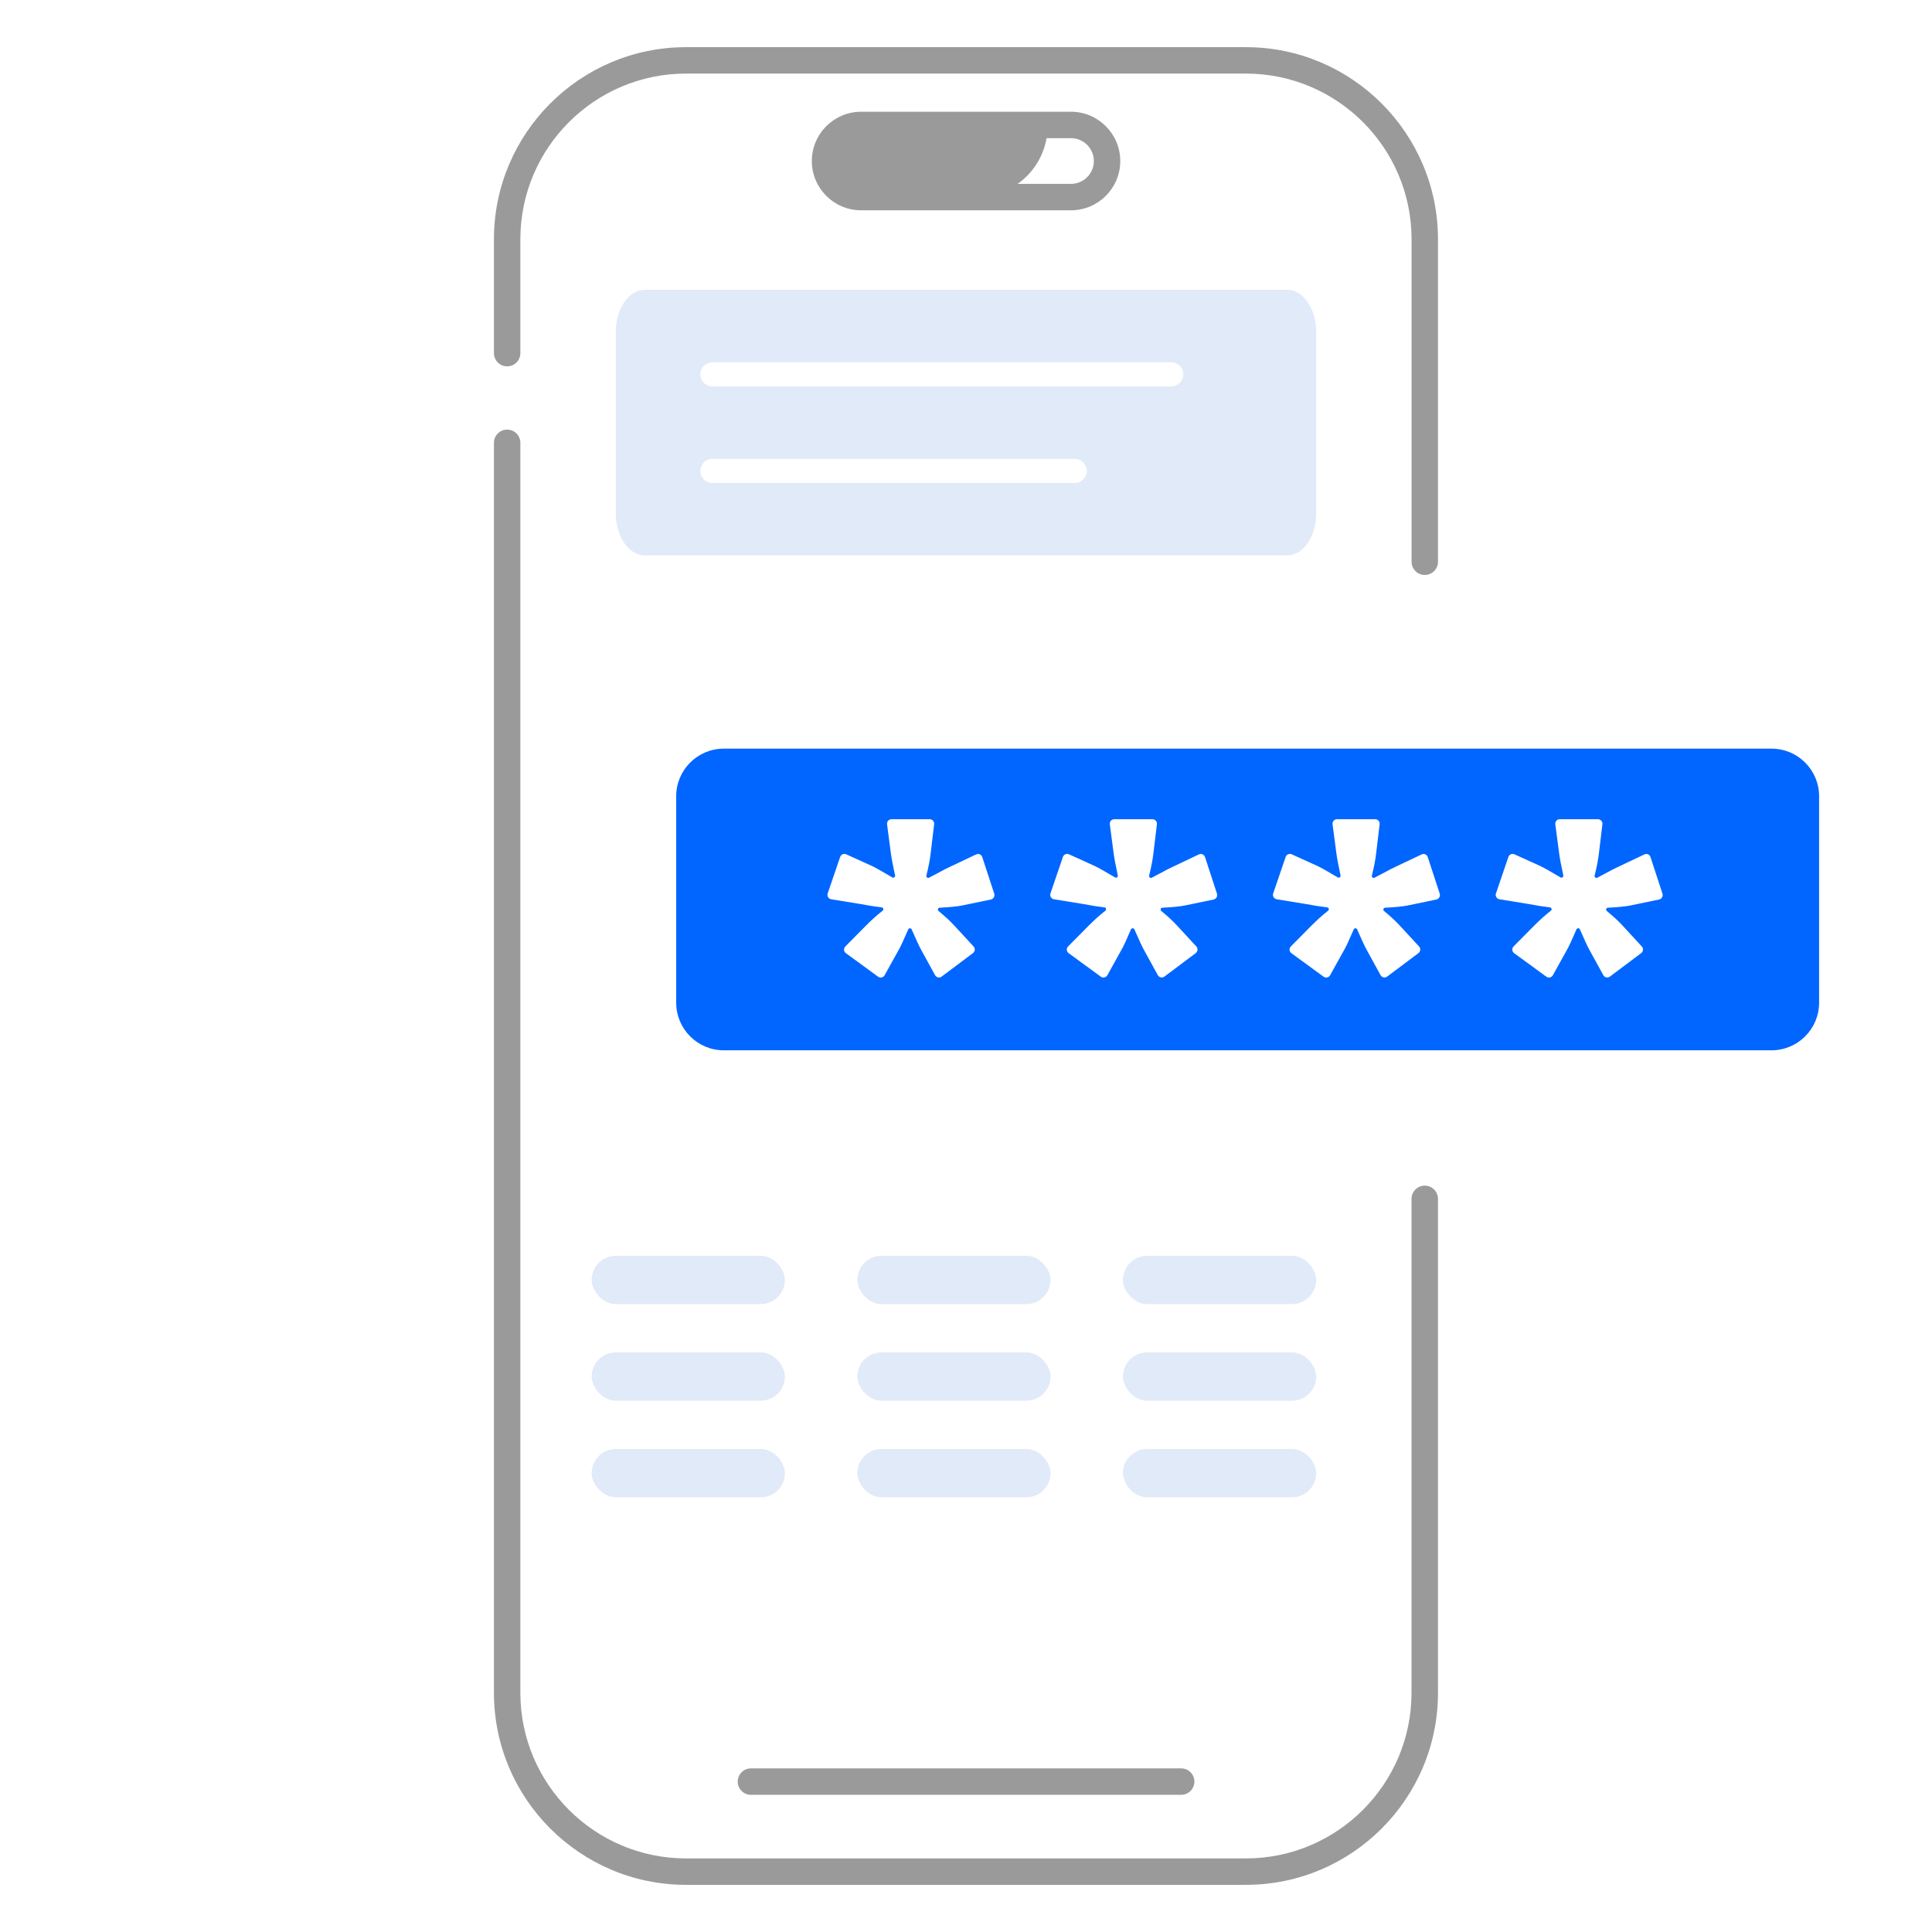 <svg width="80" height="80" viewBox="0 0 80 80" fill="none" xmlns="http://www.w3.org/2000/svg">
<path d="M58.995 49.095C58.694 49.095 58.448 49.341 58.448 49.642V70.095C58.448 73.877 55.372 76.953 51.591 76.953H28.405C24.623 76.953 21.547 73.877 21.547 70.095V18.336C21.547 18.034 21.302 17.789 21 17.789C20.698 17.789 20.453 18.034 20.453 18.336V70.095C20.453 74.48 24.02 78.047 28.405 78.047H51.592C55.977 78.047 59.544 74.48 59.544 70.095V49.642C59.543 49.497 59.485 49.358 59.383 49.255C59.28 49.153 59.141 49.095 58.995 49.095ZM51.592 1.953H28.405C24.02 1.953 20.453 5.52 20.453 9.905V14.623C20.453 14.925 20.698 15.17 21 15.17C21.302 15.17 21.547 14.925 21.547 14.623V9.905C21.547 6.123 24.623 3.047 28.405 3.047H51.592C55.373 3.047 58.45 6.123 58.45 9.905V23.261C58.45 23.562 58.695 23.808 58.997 23.808C59.298 23.808 59.544 23.562 59.544 23.261V9.905C59.542 5.52 55.975 1.953 51.592 1.953Z" fill="#9A9A9A"/>
<path d="M44.347 8.708C45.472 8.708 46.388 7.793 46.388 6.668C46.388 5.543 45.472 4.627 44.347 4.627H35.656C34.531 4.627 33.616 5.543 33.616 6.668C33.616 7.793 34.531 8.708 35.656 8.708H44.347ZM45.294 6.668C45.294 7.189 44.869 7.614 44.347 7.614H42.139C42.759 7.174 43.2 6.5 43.337 5.722H44.347C44.869 5.721 45.294 6.146 45.294 6.668ZM30.547 73.772C30.547 74.074 30.792 74.319 31.094 74.319H48.911C49.212 74.319 49.458 74.074 49.458 73.772C49.458 73.471 49.212 73.225 48.911 73.225H31.094C30.791 73.225 30.547 73.471 30.547 73.772Z" fill="#9A9A9A"/>
<path fill-rule="evenodd" clip-rule="evenodd" d="M26.707 12H53.294C53.96 12 54.5 12.777 54.5 13.735V21.265C54.5 22.223 53.959 23 53.293 23H26.707C26.041 23 25.5 22.223 25.5 21.265V13.735C25.5 12.777 26.041 12 26.707 12ZM29.5 15C29.224 15 29 15.224 29 15.5C29 15.776 29.224 16 29.5 16H48.5C48.776 16 49 15.776 49 15.5C49 15.224 48.776 15 48.5 15H29.5ZM29.5 19C29.224 19 29 19.224 29 19.5C29 19.776 29.224 20 29.5 20H44.5C44.776 20 45 19.776 45 19.5C45 19.224 44.776 19 44.5 19H29.5Z" fill="#E1EAF8"/>
<rect x="24.5" y="52" width="8" height="2" rx="1" fill="#E1EAF8"/>
<rect x="35.5" y="52" width="8" height="2" rx="1" fill="#E1EAF8"/>
<rect x="46.5" y="52" width="8" height="2" rx="1" fill="#E1EAF8"/>
<rect x="24.5" y="56" width="8" height="2" rx="1" fill="#E1EAF8"/>
<rect x="35.5" y="56" width="8" height="2" rx="1" fill="#E1EAF8"/>
<rect x="46.5" y="56" width="8" height="2" rx="1" fill="#E1EAF8"/>
<rect x="24.5" y="60" width="8" height="2" rx="1" fill="#E1EAF8"/>
<rect x="35.5" y="60" width="8" height="2" rx="1" fill="#E1EAF8"/>
<rect x="46.5" y="60" width="8" height="2" rx="1" fill="#E1EAF8"/>
<path d="M73.356 31H29.97C28.883 31 28 31.883 28 32.97V41.52C28 42.608 28.883 43.491 29.97 43.491H73.355C74.442 43.491 75.325 42.608 75.325 41.52V32.97C75.325 31.883 74.444 31 73.356 31ZM41.03 37.247L39.836 37.495C39.619 37.538 39.309 37.567 38.909 37.586C38.837 37.589 38.809 37.678 38.864 37.723C39.128 37.939 39.342 38.138 39.509 38.319L40.314 39.192C40.388 39.273 40.377 39.4 40.289 39.466L38.992 40.438C38.902 40.505 38.773 40.477 38.719 40.378L38.15 39.342C38.064 39.188 37.931 38.902 37.75 38.484C37.723 38.422 37.634 38.422 37.608 38.484C37.411 38.942 37.278 39.228 37.208 39.342L36.63 40.383C36.575 40.48 36.448 40.508 36.359 40.442L35.027 39.469C34.934 39.402 34.925 39.269 35.005 39.189L35.869 38.317C36.098 38.087 36.325 37.884 36.547 37.711C36.602 37.667 36.58 37.581 36.511 37.573C36.264 37.544 35.962 37.497 35.606 37.43L34.419 37.237C34.306 37.219 34.236 37.103 34.273 36.995L34.789 35.484C34.825 35.381 34.941 35.331 35.041 35.375L36.114 35.862C36.233 35.917 36.511 36.073 36.947 36.331C37.005 36.366 37.077 36.314 37.062 36.248C36.97 35.828 36.911 35.509 36.884 35.291L36.731 34.131C36.717 34.02 36.803 33.922 36.914 33.922H38.497C38.608 33.922 38.694 34.019 38.681 34.128L38.542 35.289C38.511 35.577 38.45 35.9 38.359 36.255C38.342 36.319 38.411 36.373 38.47 36.344C38.614 36.27 38.714 36.217 38.769 36.186C39.022 36.047 39.216 35.947 39.348 35.888L40.419 35.38C40.519 35.331 40.639 35.383 40.673 35.489L41.169 37.005C41.203 37.112 41.139 37.225 41.03 37.247ZM50.253 37.247L49.059 37.495C48.842 37.538 48.533 37.567 48.133 37.586C48.061 37.589 48.033 37.678 48.087 37.723C48.352 37.939 48.566 38.138 48.733 38.319L49.538 39.192C49.611 39.273 49.6 39.4 49.513 39.466L48.216 40.438C48.125 40.505 47.997 40.477 47.942 40.378L47.373 39.342C47.288 39.188 47.155 38.902 46.973 38.484C46.947 38.422 46.858 38.422 46.831 38.484C46.634 38.942 46.502 39.228 46.431 39.342L45.853 40.383C45.798 40.48 45.672 40.508 45.583 40.442L44.25 39.469C44.158 39.402 44.148 39.269 44.228 39.189L45.092 38.317C45.322 38.087 45.548 37.884 45.77 37.711C45.825 37.667 45.803 37.581 45.734 37.573C45.487 37.544 45.186 37.497 44.83 37.43L43.642 37.237C43.53 37.219 43.459 37.103 43.497 36.995L44.013 35.484C44.048 35.381 44.164 35.331 44.264 35.375L45.337 35.862C45.456 35.917 45.734 36.073 46.17 36.331C46.228 36.366 46.3 36.314 46.286 36.248C46.194 35.828 46.134 35.509 46.108 35.291L45.955 34.131C45.941 34.02 46.027 33.922 46.138 33.922H47.72C47.831 33.922 47.917 34.019 47.905 34.128L47.766 35.289C47.734 35.577 47.673 35.9 47.583 36.255C47.566 36.319 47.634 36.373 47.694 36.344C47.837 36.27 47.938 36.217 47.992 36.186C48.245 36.047 48.439 35.947 48.572 35.888L49.642 35.38C49.742 35.331 49.862 35.383 49.897 35.489L50.392 37.005C50.427 37.112 50.361 37.225 50.253 37.247ZM59.477 37.247L58.283 37.495C58.066 37.538 57.756 37.567 57.356 37.586C57.284 37.589 57.256 37.678 57.311 37.723C57.575 37.939 57.789 38.138 57.956 38.319L58.761 39.192C58.834 39.273 58.823 39.4 58.736 39.466L57.439 40.438C57.348 40.505 57.22 40.477 57.166 40.378L56.597 39.342C56.511 39.188 56.378 38.902 56.197 38.484C56.17 38.422 56.081 38.422 56.055 38.484C55.858 38.942 55.725 39.228 55.655 39.342L55.077 40.383C55.022 40.48 54.895 40.508 54.806 40.442L53.473 39.469C53.381 39.402 53.372 39.269 53.452 39.189L54.316 38.317C54.545 38.087 54.772 37.884 54.994 37.711C55.048 37.667 55.027 37.581 54.958 37.573C54.711 37.544 54.409 37.497 54.053 37.43L52.866 37.237C52.753 37.219 52.683 37.103 52.72 36.995L53.236 35.484C53.272 35.381 53.388 35.331 53.487 35.375L54.561 35.862C54.68 35.917 54.958 36.073 55.394 36.331C55.452 36.366 55.523 36.314 55.509 36.248C55.417 35.828 55.358 35.509 55.331 35.291L55.178 34.131C55.164 34.02 55.25 33.922 55.361 33.922H56.944C57.055 33.922 57.141 34.019 57.128 34.128L56.989 35.289C56.958 35.577 56.897 35.9 56.806 36.255C56.789 36.319 56.858 36.373 56.917 36.344C57.061 36.27 57.161 36.217 57.216 36.186C57.469 36.047 57.663 35.947 57.795 35.888L58.866 35.38C58.966 35.331 59.086 35.383 59.12 35.489L59.616 37.005C59.648 37.112 59.584 37.225 59.477 37.247ZM68.7 37.247L67.506 37.495C67.289 37.538 66.98 37.567 66.58 37.586C66.508 37.589 66.48 37.678 66.534 37.723C66.798 37.939 67.013 38.138 67.18 38.319L67.984 39.192C68.058 39.273 68.047 39.4 67.959 39.466L66.662 40.438C66.572 40.505 66.444 40.477 66.389 40.378L65.82 39.342C65.734 39.188 65.602 38.902 65.42 38.484C65.394 38.422 65.305 38.422 65.278 38.484C65.081 38.942 64.948 39.228 64.878 39.342L64.3 40.383C64.245 40.48 64.119 40.508 64.03 40.442L62.697 39.469C62.605 39.402 62.595 39.269 62.675 39.189L63.539 38.317C63.769 38.087 63.995 37.884 64.217 37.711C64.272 37.667 64.25 37.581 64.181 37.573C63.934 37.544 63.633 37.497 63.277 37.43L62.089 37.237C61.977 37.219 61.906 37.103 61.944 36.995L62.459 35.484C62.495 35.381 62.611 35.331 62.711 35.375L63.784 35.862C63.903 35.917 64.181 36.073 64.617 36.331C64.675 36.366 64.748 36.314 64.733 36.248C64.641 35.828 64.581 35.509 64.555 35.291L64.402 34.131C64.388 34.02 64.473 33.922 64.584 33.922H66.167C66.278 33.922 66.364 34.019 66.352 34.128L66.213 35.289C66.181 35.577 66.12 35.9 66.03 36.255C66.013 36.319 66.081 36.373 66.141 36.344C66.284 36.27 66.384 36.217 66.439 36.186C66.692 36.047 66.886 35.947 67.019 35.888L68.089 35.38C68.191 35.331 68.309 35.383 68.344 35.489L68.839 37.005C68.872 37.112 68.808 37.225 68.7 37.247Z" fill="#0166FF"/>
</svg>

